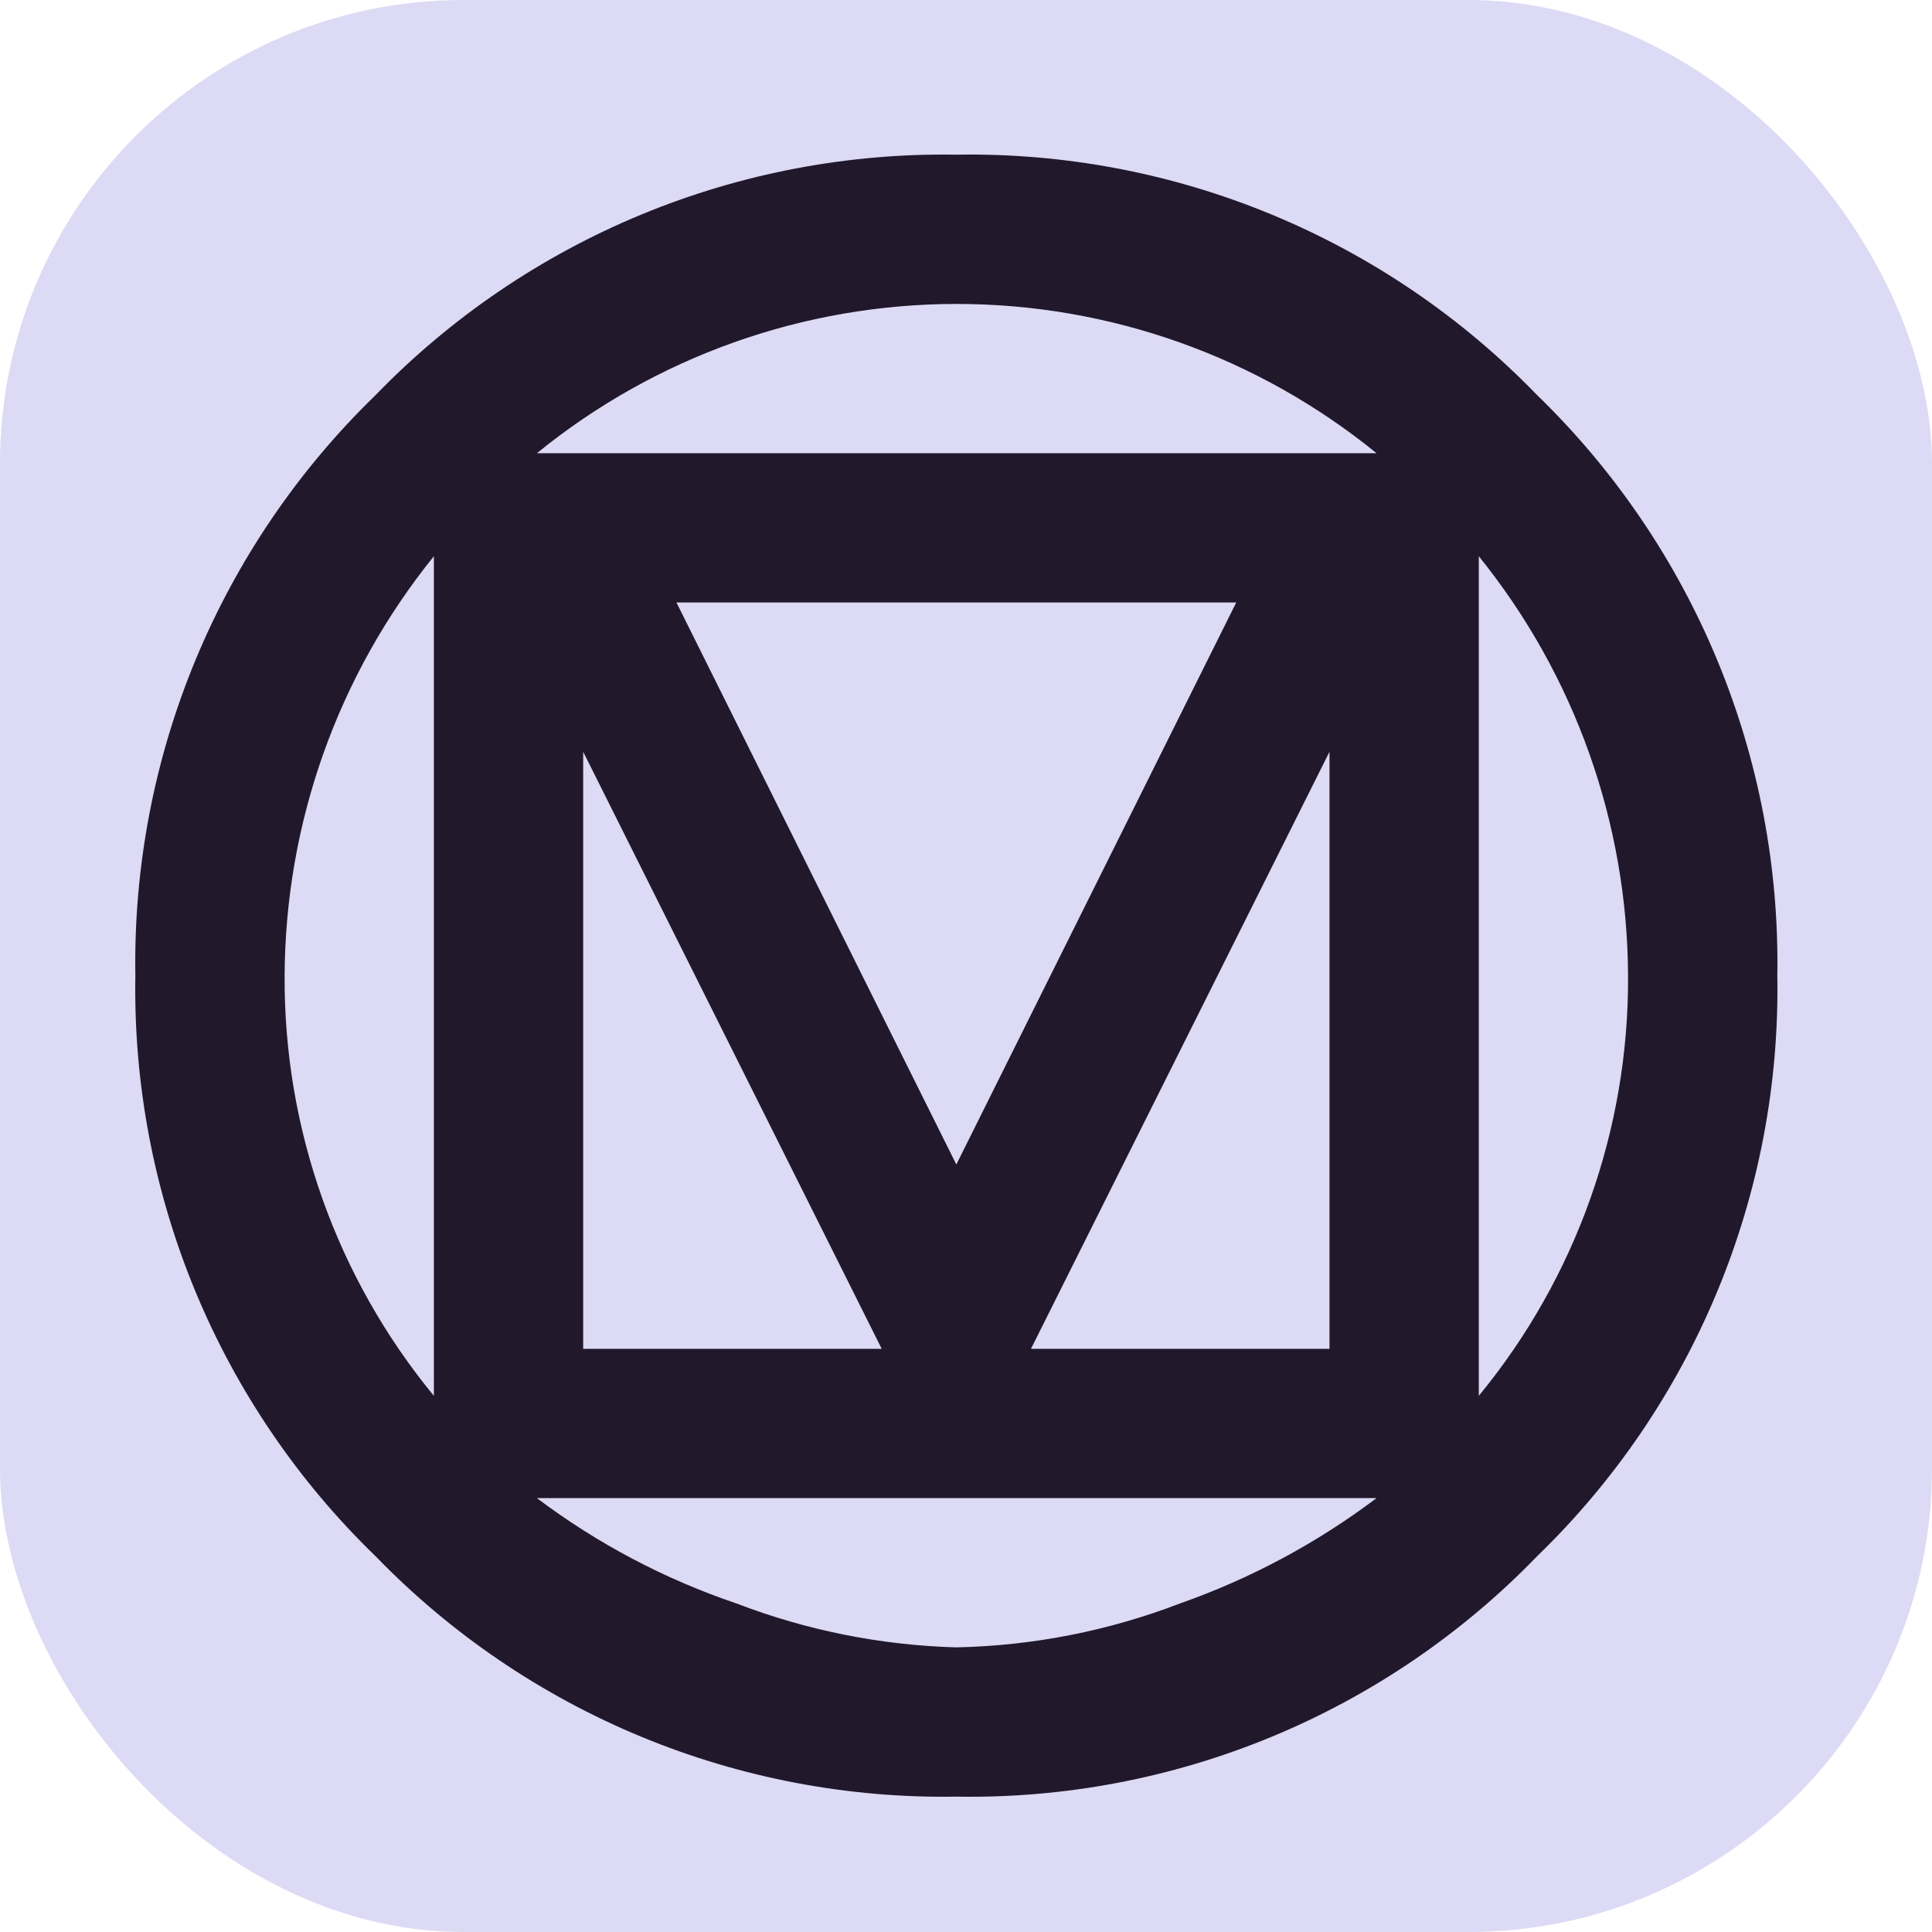 <svg width="100" height="100" viewBox="0 0 100 100" fill="none" xmlns="http://www.w3.org/2000/svg">
<rect width="100" height="100" rx="24" fill="#DCDAF5"/>
<path d="M84.268 50.5C84.235 42.595 81.51 34.938 76.542 28.79V72.249C81.58 66.126 84.314 58.43 84.268 50.5ZM71.249 77.542H27.79C30.915 79.895 34.397 81.734 38.104 82.989C41.746 84.389 45.6 85.159 49.5 85.268C53.466 85.185 57.387 84.414 61.089 82.989C64.736 81.707 68.163 79.869 71.249 77.542ZM45.637 69.815L30.185 38.911V69.815H45.637ZM68.815 38.911L53.363 69.815H68.815V38.911ZM49.5 60.274L63.987 31.185H35.013L49.5 60.274ZM71.249 23.458C65.11 18.461 57.436 15.732 49.519 15.732C41.603 15.732 33.929 18.461 27.79 23.458H71.249ZM22.458 72.249V28.79C17.49 34.938 14.765 42.595 14.732 50.5C14.686 58.43 17.42 66.126 22.458 72.249ZM91.994 50.5C92.09 56.095 91.036 61.649 88.896 66.82C86.756 71.99 83.577 76.665 79.555 80.555C75.665 84.577 70.99 87.756 65.82 89.896C60.649 92.036 55.095 93.09 49.5 92.994C43.906 93.086 38.353 92.029 33.183 89.89C28.014 87.75 23.338 84.573 19.445 80.555C15.423 76.665 12.244 71.99 10.104 66.82C7.964 61.649 6.91 56.095 7.006 50.5C6.914 44.906 7.971 39.353 10.11 34.183C12.25 29.014 15.427 24.338 19.445 20.445C23.338 16.427 28.014 13.25 33.183 11.11C38.353 8.971 43.906 7.914 49.5 8.006C55.095 7.91 60.649 8.964 65.82 11.104C70.99 13.244 75.665 16.423 79.555 20.445C83.573 24.338 86.75 29.014 88.89 34.183C91.029 39.353 92.086 44.906 91.994 50.5Z" fill="#22182B"/>
</svg>

